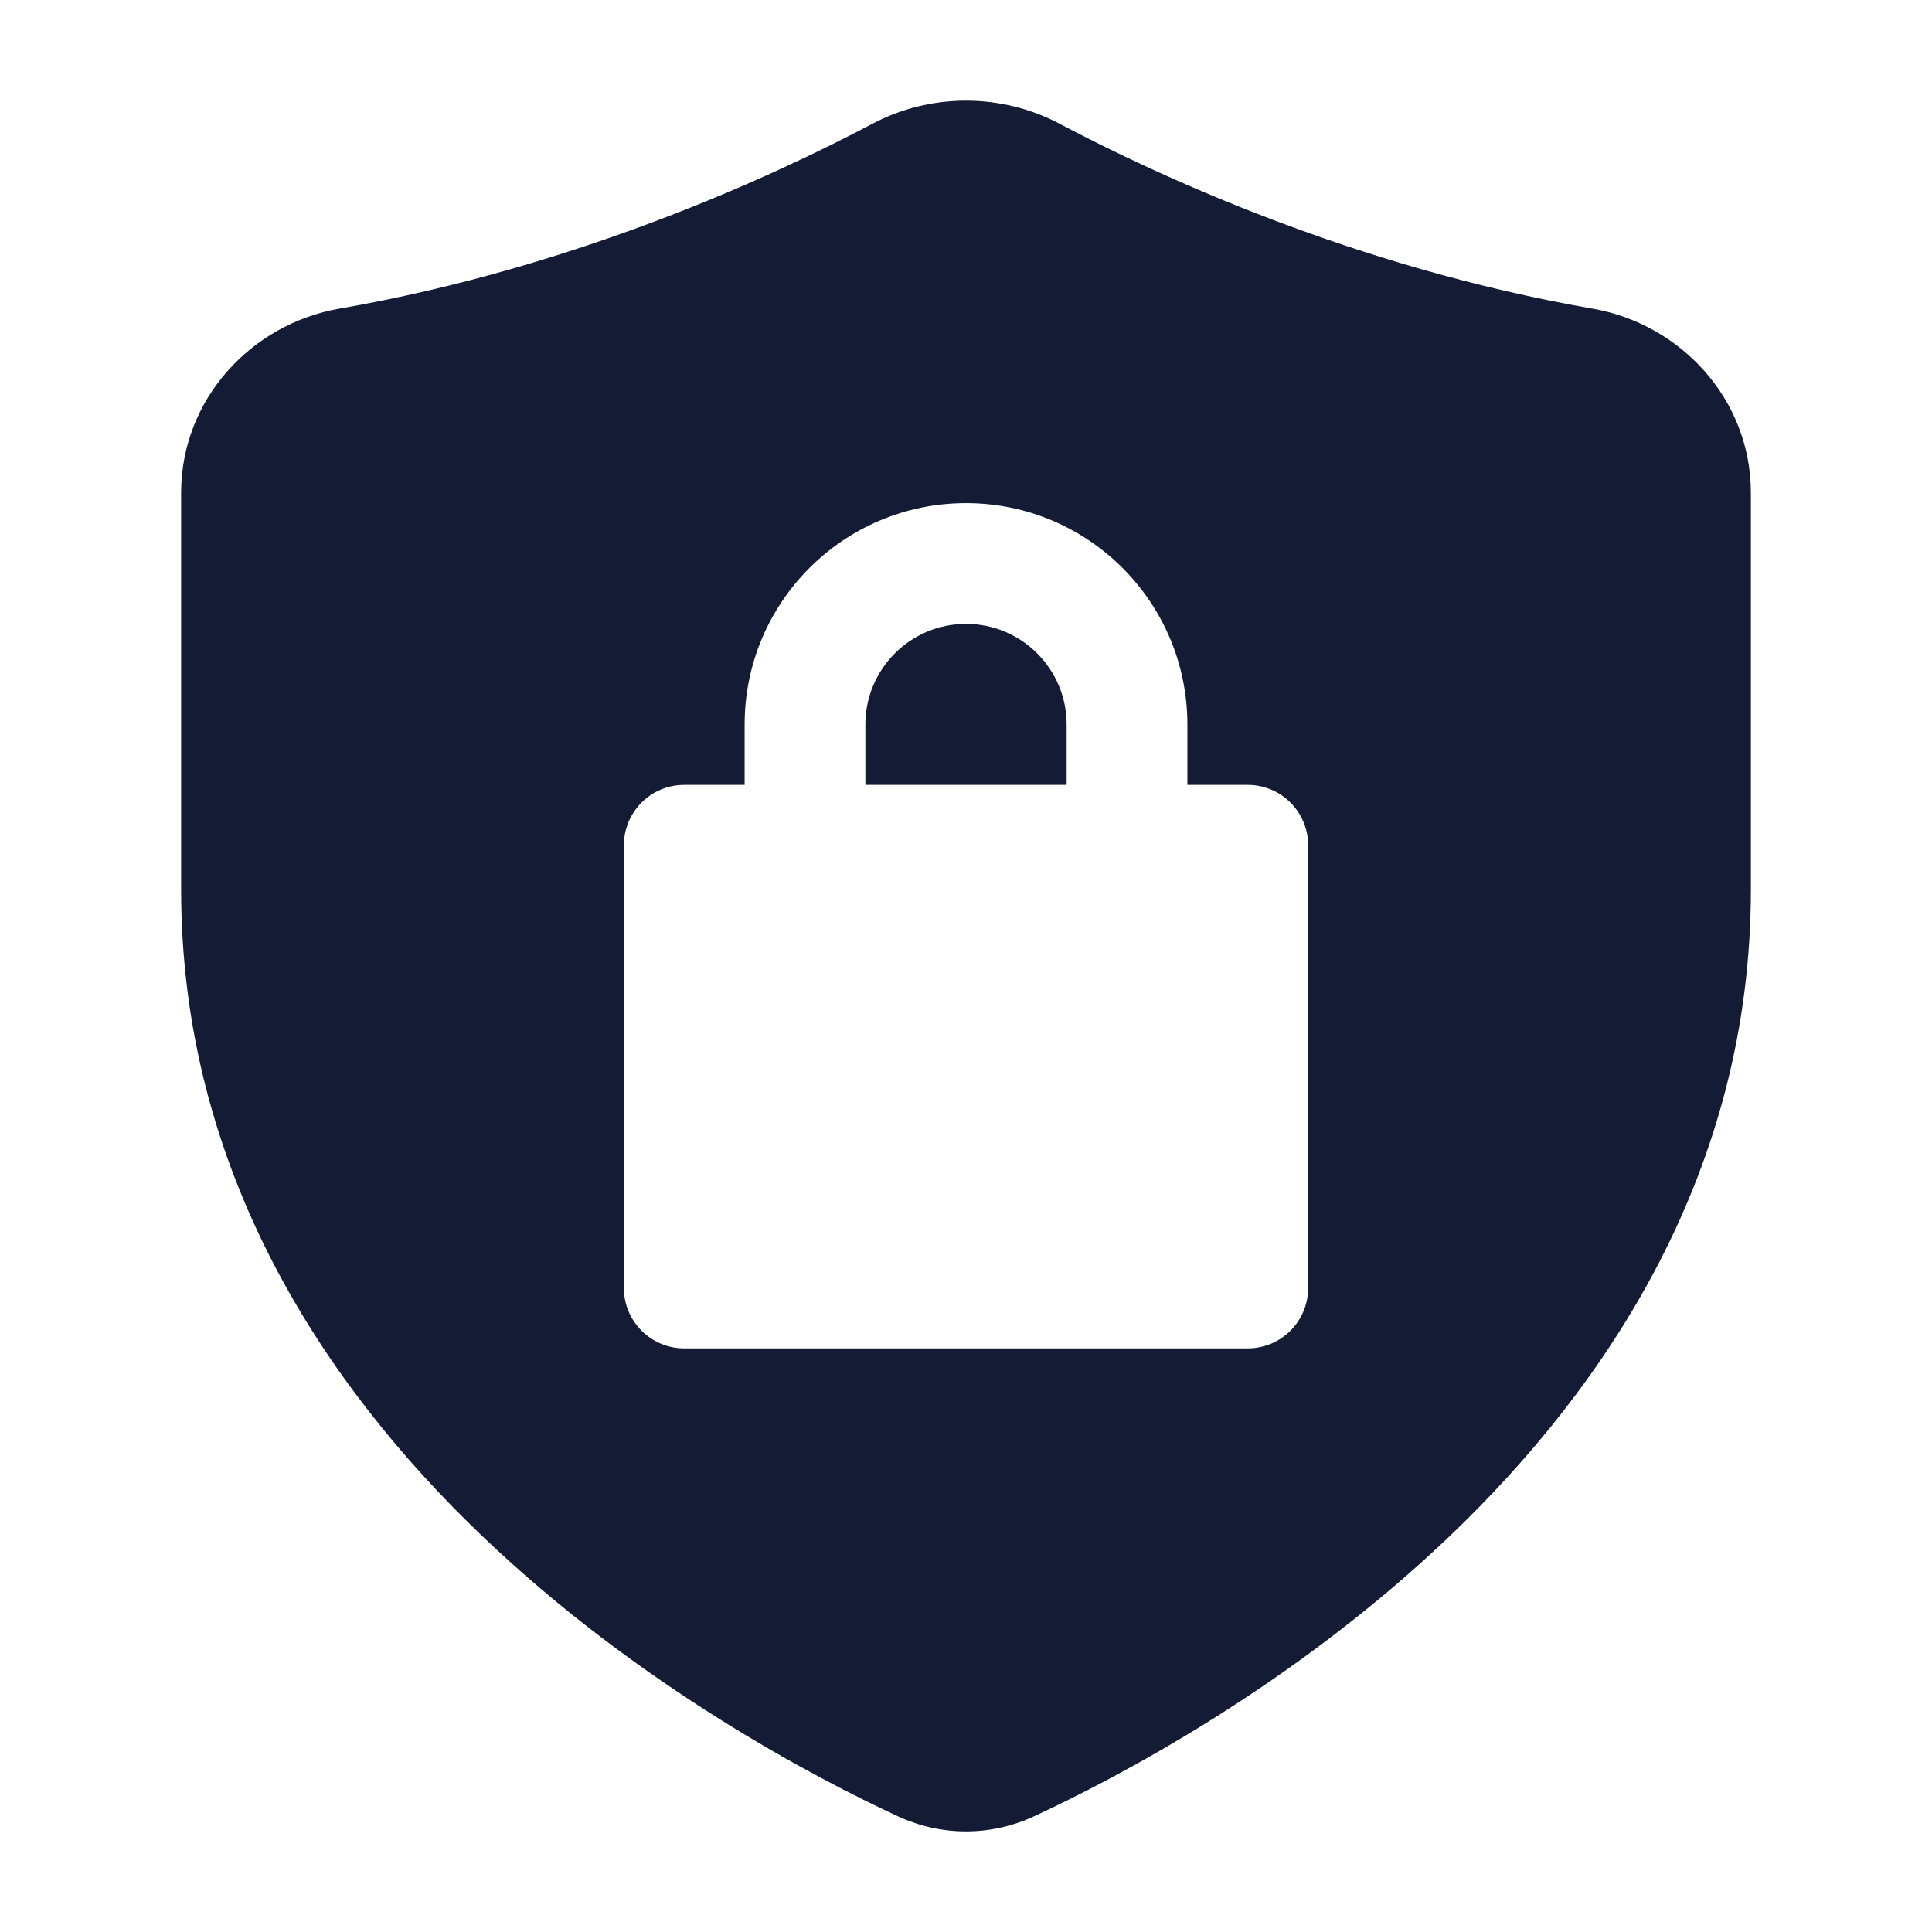 <svg width="24" height="24" viewBox="0 0 24 24" fill="none" xmlns="http://www.w3.org/2000/svg">
<path fill-rule="evenodd" clip-rule="evenodd" d="M13.166 1.539C12.439 1.154 11.561 1.154 10.834 1.539C9.632 2.175 7.169 3.321 4.216 3.834C3.127 4.023 2.25 4.955 2.25 6.123V11.051C2.25 14.542 4.03 17.209 5.992 19.083C7.952 20.956 10.152 22.098 11.153 22.562C11.694 22.813 12.306 22.813 12.847 22.562C13.848 22.098 16.048 20.956 18.008 19.083C19.97 17.209 21.75 14.542 21.75 11.051V6.123C21.75 4.955 20.873 4.023 19.783 3.834C16.83 3.321 14.368 2.175 13.166 1.539ZM10.75 9C10.75 8.31 11.31 7.75 12 7.75C12.69 7.75 13.25 8.31 13.25 9V9.75H10.75V9ZM14.75 9V9.75H15.5C15.914 9.75 16.25 10.086 16.25 10.5V16C16.25 16.414 15.914 16.75 15.5 16.75H8.5C8.086 16.75 7.75 16.414 7.75 16V10.5C7.75 10.086 8.086 9.75 8.5 9.75H9.25V9C9.25 7.481 10.481 6.25 12 6.25C13.519 6.25 14.75 7.481 14.75 9Z" fill="#141B34"/>
</svg>
